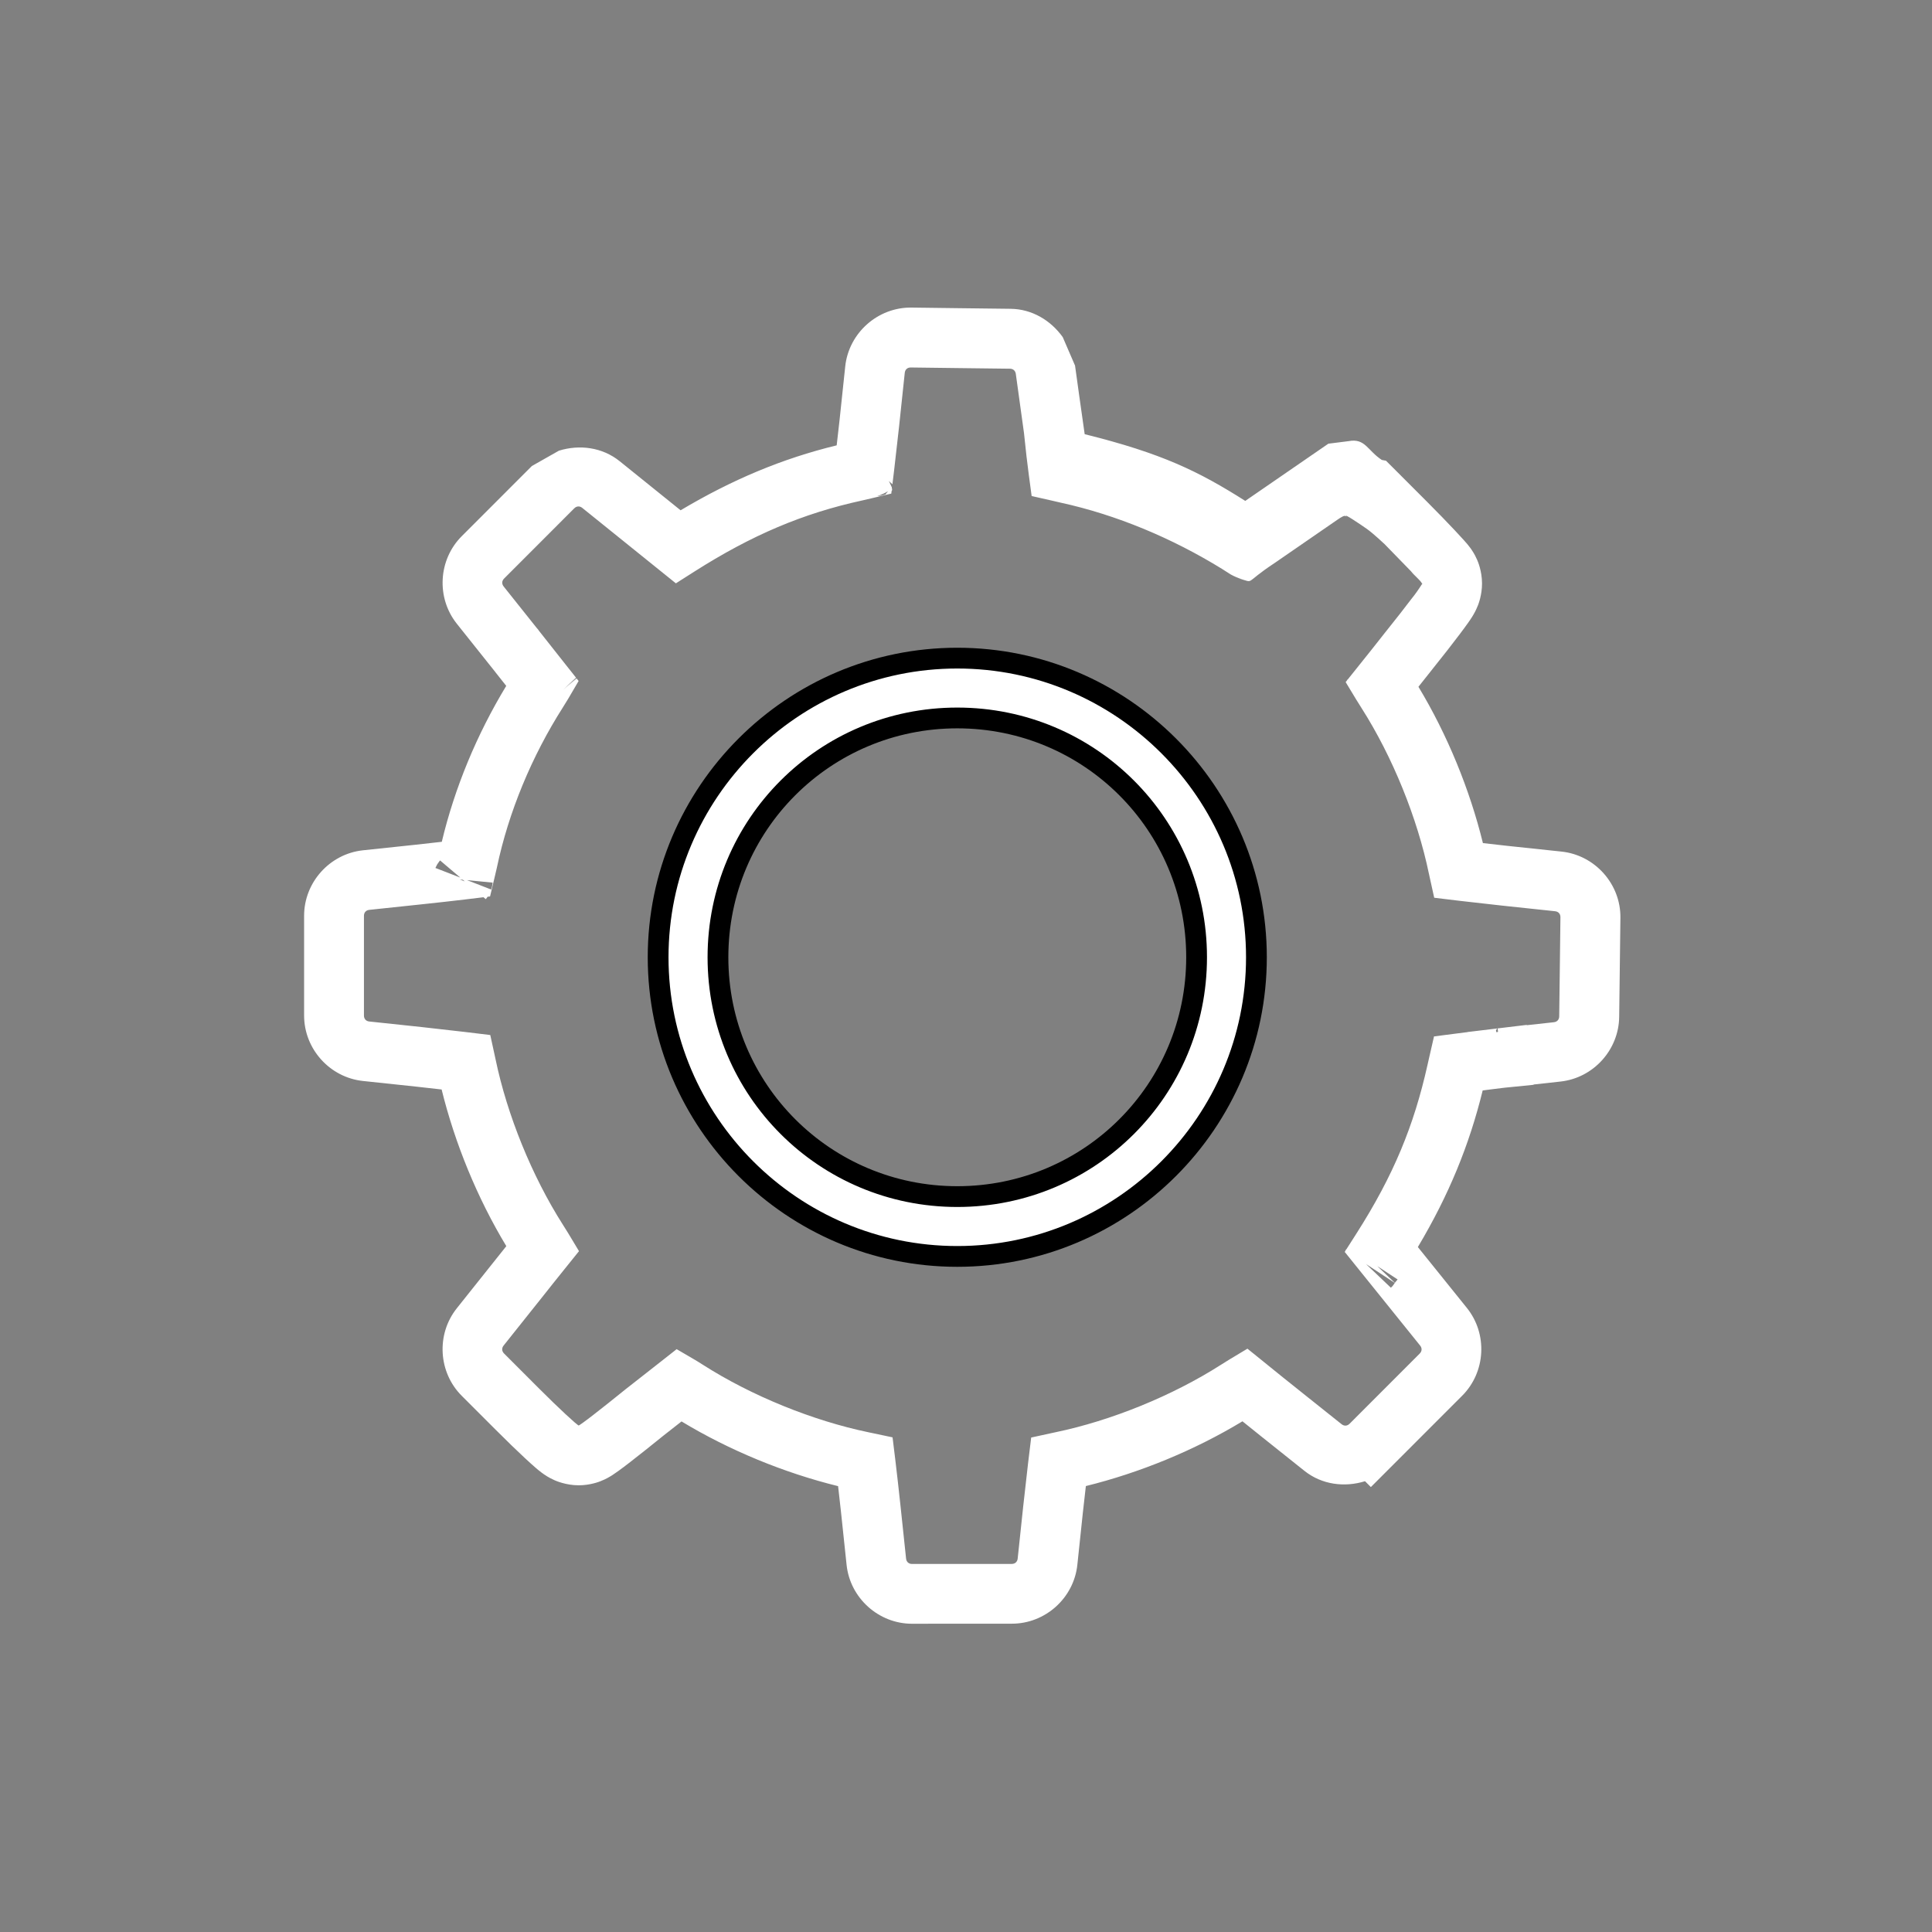 <?xml version="1.0" encoding="UTF-8" standalone="no"?>
<svg
   xmlns:osb="http://www.openswatchbook.org/uri/2009/osb"
   xmlns:dc="http://purl.org/dc/elements/1.1/"
   xmlns:cc="http://creativecommons.org/ns#"
   xmlns:rdf="http://www.w3.org/1999/02/22-rdf-syntax-ns#"
   xmlns:svg="http://www.w3.org/2000/svg"
   xmlns="http://www.w3.org/2000/svg"
   xmlns:sodipodi="http://sodipodi.sourceforge.net/DTD/sodipodi-0.dtd"
   xmlns:inkscape="http://www.inkscape.org/namespaces/inkscape"
   width="93"
   height="93"
   viewBox="0 0 93 93"
   fill="none"
   version="1.1"
   id="svg5660"
   sodipodi:docname="ic_settings.svg"
   inkscape:version="0.92.1 r15371">
  <rect x="0" y="0" width="93" height="93" fill="#808080" stroke="none"/>
  <defs
     id="defs5664">
    <linearGradient
       id="linearGradient6310"
       osb:paint="solid">
      <stop
         style="stop-color:#000000;stop-opacity:1;"
         offset="0"
         id="stop6308" />
    </linearGradient>
  </defs>
  <sodipodi:namedview
     pagecolor="#ffffff"
     bordercolor="#666666"
     borderopacity="1"
     objecttolerance="10"
     gridtolerance="10"
     guidetolerance="10"
     inkscape:pageopacity="0"
     inkscape:pageshadow="2"
     inkscape:window-width="1680"
     inkscape:window-height="1027"
     id="namedview5662"
     showgrid="false"
     inkscape:zoom="11.313709"
     inkscape:cx="12.951095"
     inkscape:cy="41.596687"
     inkscape:window-x="-8"
     inkscape:window-y="-8"
     inkscape:window-maximized="1"
     inkscape:current-layer="svg5660" />
  <path
     style="color:#000000;font-style:normal;font-variant:normal;font-weight:normal;font-stretch:normal;font-size:medium;line-height:normal;font-family:sans-serif;font-variant-ligatures:normal;font-variant-position:normal;font-variant-caps:normal;font-variant-numeric:normal;font-variant-alternates:normal;font-feature-settings:normal;text-indent:0;text-align:start;text-decoration:none;text-decoration-line:none;text-decoration-style:solid;text-decoration-color:#000000;letter-spacing:normal;word-spacing:normal;text-transform:none;writing-mode:lr-tb;direction:ltr;text-orientation:mixed;dominant-baseline:auto;baseline-shift:baseline;text-anchor:start;white-space:normal;shape-padding:0;clip-rule:nonzero;display:inline;overflow:visible;visibility:visible;opacity:1;isolation:auto;mix-blend-mode:normal;color-interpolation:sRGB;color-interpolation-filters:linearRGB;solid-color:#000000;solid-opacity:1;vector-effect:none;fill:#ffffff;fill-opacity:1;fill-rule:nonzero;stroke:#000000;stroke-width:1;stroke-linecap:butt;stroke-linejoin:miter;stroke-miterlimit:4;stroke-dasharray:none;stroke-dashoffset:0;stroke-opacity:0;color-rendering:auto;image-rendering:auto;shape-rendering:auto;text-rendering:auto;enable-background:accumulate"
     d="m 43.902,78.162 c -1.608,0 -2.981,-1.235 -3.15,-2.834 l -0.268,-2.533 c -0.051,-0.476 -0.095,-0.85 -0.141,-1.257 -2.592,-0.638 -5.228,-1.719 -7.536,-3.115 -0.127,0.1 -0.226,0.177 -0.361,0.283 -0.158,0.124 -0.321,0.252 -0.486,0.381 l -0.007,0.006 c -0.004,0.003 -0.008,0.006 -0.012,0.009 -0.608,0.493 -1.172,0.941 -1.605,1.276 v 5.62e-4 c -0.218,0.169 -0.412,0.315 -0.577,0.434 h -5.63e-4 c -0.079,0.057 -0.169,0.121 -0.275,0.19 l -5.62e-4,5.63e-4 c -0.047,0.03 -0.136,0.087 -0.255,0.15 h -5.63e-4 c -0.054,0.029 -0.165,0.086 -0.312,0.143 l -0.003,0.002 c -2.45e-4,9.8e-5 -0.003,10e-4 -0.003,0.001 -0.052,0.021 -0.494,0.198 -1.052,0.198 -0.615,0 -1.106,-0.219 -1.158,-0.242 h -5.64e-4 l -0.001,-5.63e-4 c -0.167,-0.073 -0.292,-0.146 -0.353,-0.183 -0.134,-0.081 -0.232,-0.154 -0.28,-0.19 -0.111,-0.083 -0.202,-0.16 -0.275,-0.223 -0.155,-0.133 -0.328,-0.29 -0.519,-0.468 h -5.63e-4 c -0.385,-0.358 -0.874,-0.831 -1.387,-1.345 l -0.422,-0.421 v -5.62e-4 l -1.235,-1.235 c -1.131,-1.131 -1.234,-2.962 -0.237,-4.213 l 1.639,-2.057 0.002,-0.002 5.62e-4,-5.63e-4 c 0.002,-0.003 0.005,-0.006 0.007,-0.009 0.286,-0.363 0.494,-0.621 0.735,-0.922 -1.396,-2.31 -2.476,-4.948 -3.114,-7.541 -0.409,-0.047 -0.79,-0.091 -1.26,-0.142 l -2.526,-0.268 c -1.599,-0.169 -2.834,-1.542 -2.834,-3.151 v -2.401 -2.401 c 0,-1.608 1.235,-2.981 2.834,-3.151 l 2.532,-0.268 -0.001,5.62e-4 c 0.476,-0.051 0.854,-0.095 1.263,-0.142 0.623,-2.61 1.69,-5.176 3.102,-7.505 -0.152,-0.192 -0.274,-0.346 -0.439,-0.555 -0.078,-0.099 -0.158,-0.201 -0.237,-0.301 -0.003,-0.003 -0.005,-0.007 -0.008,-0.01 l -0.082,-0.102 -1.613,-2.024 c -0.997,-1.251 -0.894,-3.082 0.237,-4.214 l 2.111,-2.112 0.248,-0.249 1.018,-1.018 5.63e-4,-5.62e-4 1.3,-0.736 v 0 c 0.983,-0.305 2.085,-0.171 2.928,0.509 l 2.162,1.742 0.767,0.618 c 2.479,-1.475 4.894,-2.49 7.514,-3.126 0.047,-0.408 0.092,-0.791 0.143,-1.261 l 5.63e-4,-0.006 c 2.72e-4,-0.003 2.9e-4,-0.004 5.62e-4,-0.007 l 0.267,-2.524 c 0.171,-1.614 1.567,-2.855 3.191,-2.834 l 2.353,0.03 2.419,0.029 h 5.62e-4 c 1.034,0.013 1.934,0.562 2.507,1.363 l 0.592,1.371 0.083,0.597 0.115,0.829 0.266,1.876 c 3.71,0.919 5.488,1.789 7.73,3.211 l 4,-2.754 0.97,-0.122 c 0.804,-0.153 0.904,0.445 1.602,0.904 l 0.203,0.038 0.316,0.316 h 5.64e-4 l 0.139,0.139 1.517,1.518 c 0.514,0.514 0.983,1.001 1.333,1.372 l -0.001,-5.61e-4 c 0.175,0.186 0.324,0.347 0.439,0.475 l -0.001,-5.62e-4 c 0.057,0.064 0.116,0.13 0.177,0.202 0.026,0.031 0.076,0.092 0.136,0.174 l 0.001,5.61e-4 5.64e-4,0.001 c 0.018,0.024 0.086,0.118 0.157,0.237 l 5.62e-4,0.001 c 0.038,0.064 0.104,0.18 0.171,0.335 0.029,0.066 0.236,0.538 0.236,1.143 0,0.555 -0.176,0.995 -0.194,1.042 -6.9e-5,1.72e-4 -0.001,0.002 -0.001,0.002 -0.055,0.142 -0.11,0.252 -0.136,0.303 v 5.62e-4 c -0.061,0.117 -0.116,0.205 -0.141,0.246 l -0.001,0.002 -0.001,0.002 c -0.067,0.107 -0.13,0.198 -0.186,0.277 l -5.65e-4,0.001 -5.61e-4,5.62e-4 c -0.118,0.168 -0.264,0.366 -0.432,0.588 -0.337,0.447 -0.786,1.023 -1.276,1.632 l 0.012,-0.014 c -0.264,0.337 -0.469,0.592 -0.704,0.887 1.391,2.306 2.468,4.937 3.104,7.524 0.384,0.044 0.744,0.087 1.183,0.134 h 0.003 l 0.038,0.004 c 0.014,0.002 0.023,0.003 0.037,0.004 l 2.523,0.267 c 1.614,0.171 2.855,1.567 2.834,3.189 v 5.62e-4 l -0.029,2.388 v 5.63e-4 l -0.03,2.381 c -0.02,1.589 -1.242,2.936 -2.821,3.11 l -1.3,0.143 0.002,0.014 -1.407,0.141 -0.004,5.62e-4 -0.005,5.62e-4 h -0.001 c -0.058,0.007 -0.584,0.072 -1.034,0.128 -0.648,2.64 -1.63,5.038 -3.121,7.54 l 0.937,1.163 1.423,1.768 c 1.007,1.251 0.908,3.09 -0.227,4.226 l -1.267,1.267 -1.092,1.093 -1.018,1.018 -1.018,1.019 -0.282,-0.282 c -0.978,0.304 -2.074,0.173 -2.916,-0.499 l -2.059,-1.642 h -5.62e-4 l -5.64e-4,-5.63e-4 c -0.016,-0.013 -0.017,-0.014 -0.002,-0.002 -0.347,-0.274 -0.624,-0.5 -0.921,-0.74 -2.309,1.397 -4.946,2.478 -7.538,3.117 -0.047,0.408 -0.091,0.788 -0.142,1.256 l -0.268,2.535 c -0.169,1.6 -1.542,2.834 -3.151,2.834 H 46.302 Z M 71.099,26.95 c 8.06e-4,0.002 0.001,0.002 0.002,0.004 l 0.003,0.007 z M 43.902,75.282 h 2.4 2.399 c 0.159,0 0.27,-0.099 0.287,-0.258 l 0.26,-2.458 0.007,-0.071 -5.65e-4,0.009 0.002,-0.015 c 0.082,-0.755 0.163,-1.476 0.229,-2.03 l 5.64e-4,-0.002 v -0.003 c 0.01,-0.081 0.02,-0.162 0.029,-0.241 l 0.123,-1.015 1,-0.218 c 0.049,-0.011 0.101,-0.022 0.158,-0.034 l 0.004,-0.001 0.004,-5.63e-4 c 2.669,-0.554 5.625,-1.751 7.969,-3.249 l 0.001,-5.62e-4 0.002,-0.001 c 5.9e-4,-3.83e-4 0.001,-7.42e-4 0.002,-0.001 l 0.016,-0.01 c 0.134,-0.087 0.265,-0.169 0.39,-0.244 l 0.863,-0.518 0.783,0.632 c 0.061,0.049 0.126,0.101 0.192,0.155 v 5.63e-4 l 0.065,0.053 c 0.401,0.325 0.897,0.727 1.427,1.146 l 0.003,0.003 0.003,0.003 c 0.005,0.004 -8.21e-4,-9.98e-4 0.001,5.62e-4 l 0.002,0.002 2.057,1.64 c 0.124,0.099 0.271,0.091 0.383,-0.021 h 5.62e-4 l 1.018,-1.019 0.249,-0.249 2.109,-2.111 c 0.112,-0.112 0.121,-0.26 0.021,-0.384 l -2.06,-2.558 -1.571,-1.951 0.04,-0.063 -0.01,-0.006 c 0.002,-0.004 0.052,-0.06 0.062,-0.076 l 0.062,-0.097 0.01,0.009 c 4.61e-4,-6.55e-4 0.001,-0.001 0.002,-0.002 l -0.012,-0.007 0.402,-0.629 c 1.796,-2.814 2.776,-5.204 3.432,-8.142 l 0.001,-0.004 0.001,-0.005 c 0.015,-0.066 0.03,-0.133 0.046,-0.203 l -5.62e-4,5.63e-4 c 0.013,-0.058 0.027,-0.115 0.039,-0.171 l 0.224,-0.978 0.995,-0.128 c 0.17,-0.022 0.351,-0.045 0.532,-0.068 0.038,-0.005 0.043,-0.005 0.081,-0.01 l -5.62e-4,-0.004 v -5.63e-4 l 1.415,-0.17 0.008,-0.001 0.016,-0.002 1.42,-0.171 v 5.63e-4 l 0.002,0.014 1.302,-0.143 c 0.156,-0.017 0.255,-0.126 0.256,-0.283 l 0.03,-2.363 0.029,-2.407 v -5.62e-4 c 0.002,-0.161 -0.097,-0.272 -0.258,-0.289 l -2.451,-0.26 h -0.003 l -0.071,-0.008 -0.006,-5.64e-4 c -0.755,-0.082 -1.475,-0.164 -2.029,-0.229 -0.084,-0.01 -0.166,-0.02 -0.245,-0.029 l -1.013,-0.123 -0.22,-0.996 c -0.012,-0.056 -0.023,-0.107 -0.033,-0.155 l -0.002,-0.007 -0.002,-0.007 c -0.553,-2.668 -1.748,-5.624 -3.243,-7.968 -0.002,-0.002 -0.003,-0.005 -0.004,-0.007 l -5.62e-4,-5.65e-4 -0.004,-0.006 -0.007,-0.012 -0.001,-0.002 c -0.08,-0.124 -0.156,-0.245 -0.226,-0.36 l -0.52,-0.86 0.073,-0.091 -0.009,-0.009 c 0.005,-0.005 0.005,-0.005 0.006,-0.006 -0.002,0.002 0.003,-0.003 0.002,-0.003 -0.002,0.002 -0.002,0.002 0.008,-0.008 l 0.008,0.007 0.54,-0.675 c 0.02,-0.025 0.034,-0.043 0.043,-0.055 h 5.64e-4 l 5.62e-4,-5.62e-4 c 0.339,-0.421 0.789,-0.986 1.262,-1.59 l 0.006,-0.007 0.006,-0.007 c 0.473,-0.588 0.908,-1.147 1.221,-1.561 h 5.65e-4 c 0.19,-0.231 0.375,-0.503 0.504,-0.708 0.045,0.024 -0.011,-0.07 -0.017,-0.103 0.045,-0.002 0.022,0.105 0.024,0.077 -0.087,-0.175 -0.365,-0.375 -0.532,-0.591 0.849,0.872 -0.47,-0.49 -1.272,-1.31 0,0 -0.541,-0.511 -0.844,-0.726 -0.283,-0.201 -1.22,-0.835 -0.978,-0.586 0.054,0.056 -0.023,-0.058 -0.11,-0.048 -0.097,0.011 -0.336,0.182 -0.336,0.182 l -3.028,2.088 c -1.553,1.022 -0.891,0.953 -1.745,0.74 l 0.344,0.081 c 0,0 -0.311,-0.053 -0.708,-0.27 0,0 -0.283,-0.179 -0.416,-0.265 l -0.008,-0.005 c -0.003,-0.002 -0.005,-0.003 -0.008,-0.005 l -0.002,-0.001 0.019,0.011 c -2.391,-1.475 -5.077,-2.608 -7.795,-3.198 l -0.007,-0.002 -0.008,-0.002 c -0.07,-0.016 -0.137,-0.031 -0.201,-0.046 l -0.003,-0.001 -0.003,-5.62e-4 c -0.06,-0.014 -0.119,-0.027 -0.177,-0.041 l -0.976,-0.221 -0.133,-0.992 c -0.071,-0.532 -0.156,-1.241 -0.233,-2.018 l -0.002,-0.02 h -5.62e-4 l -5.64e-4,-0.008 -0.001,-0.007 -0.195,-1.409 -0.197,-1.426 c -0.021,-0.152 -0.129,-0.247 -0.282,-0.249 l -2.401,-0.029 h -5.63e-4 l -2.372,-0.03 c -0.161,-0.002 -0.273,0.097 -0.29,0.258 l -0.267,2.522 v 0.003 l -5.63e-4,0.006 c -0.082,0.755 -0.164,1.476 -0.23,2.03 v 5.64e-4 c -0.011,0.09 -0.021,0.175 -0.03,0.256 l -0.066,0.542 c 0.049,0.051 -0.176,-0.154 -0.176,-0.154 -6e-6,6e-6 0.236,0.412 0.136,0.483 l -0.015,0.124 -0.975,0.232 c -0.121,0.029 -0.255,0.06 -0.409,0.095 l -0.007,0.002 -0.007,0.001 c -2.863,0.624 -5.317,1.665 -8.099,3.435 l -0.872,0.555 -2.345,-1.89 -2.162,-1.742 c -0.124,-0.1 -0.271,-0.091 -0.384,0.021 h -5.63e-4 l -0.537,0.537 -0.481,0.482 -1.091,1.092 h -5.62e-4 l -1.267,1.268 c -0.112,0.112 -0.121,0.259 -0.022,0.383 l 1.641,2.059 -0.133,-0.146 c 0.174,0.166 0.188,0.219 0.188,0.219 l -0.05,-0.067 c 0.102,0.13 0.203,0.258 0.302,0.383 0.396,0.503 0.764,0.969 1.049,1.328 l 0.487,0.614 -0.519,0.46 0.53,-0.445 0.003,0.004 -0.649,0.574 0.663,-0.556 0.096,0.122 -0.498,0.85 c -0.072,0.123 -0.154,0.256 -0.241,0.391 l -0.01,0.017 -5.63e-4,5.62e-4 c -3.61e-4,5.67e-4 -7.64e-4,0.001 -0.001,0.002 -1.503,2.354 -2.623,5.056 -3.18,7.704 l -0.002,0.012 -0.003,0.012 c -0.035,0.154 -0.066,0.288 -0.095,0.408 l -0.232,0.974 -0.119,0.015 c -0.018,0.026 -0.037,0.053 -0.037,0.053 l -0.051,0.064 c 0,0 -0.09,-0.076 -0.11,-0.093 l -0.678,0.082 c -0.069,0.008 -0.147,0.018 -0.231,0.028 l -0.003,5.64e-4 c -0.554,0.066 -1.281,0.147 -2.051,0.229 h -5.62e-4 l -2.532,0.268 c -0.159,0.017 -0.258,0.127 -0.258,0.286 v 2.401 2.401 c 0,0.159 0.099,0.27 0.258,0.286 l 2.527,0.268 0.004,5.62e-4 0.003,5.63e-4 c 0.754,0.082 1.474,0.164 2.028,0.23 0.086,0.01 0.167,0.02 0.245,0.029 l 1.016,0.123 0.218,1 c 0.011,0.05 0.022,0.102 0.034,0.157 l 0.001,0.005 0.001,0.004 c 0.554,2.671 1.75,5.628 3.247,7.974 l 5.63e-4,0.001 c 9e-5,1.39e-4 -9.1e-5,4.23e-4 0,5.62e-4 l 0.001,0.001 5.62e-4,0.001 c 0.089,0.138 0.173,0.272 0.25,0.399 l 0.517,0.861 -0.629,0.783 c -0.022,0.027 -0.044,0.055 -0.068,0.084 v 5.62e-4 h -5.62e-4 c -0.33,0.411 -0.775,0.966 -1.264,1.586 -0.001,0.002 -0.002,0.003 -0.003,0.004 -0.004,0.005 -0.006,0.007 -0.01,0.012 l -0.007,0.008 -5.63e-4,5.63e-4 -0.002,0.002 c -7.81e-4,9.84e-4 -0.002,0.002 -0.002,0.003 l -0.005,0.006 -1.637,2.055 c -0.099,0.124 -0.09,0.271 0.022,0.383 l 1.656,1.657 c 0.491,0.491 0.962,0.946 1.313,1.272 0.174,0.162 0.328,0.301 0.432,0.39 0.05,0.043 0.102,0.085 0.13,0.106 v 5.62e-4 c 0.016,0.012 0.033,0.023 0.04,0.028 0.007,0.004 0.011,0.006 0.013,0.007 l 0.002,0.001 0.002,5.63e-4 c 0.051,0.022 0.01,5.63e-4 0.003,5.63e-4 -0.01,0 -0.042,0.018 5.63e-4,0.001 l 0.013,-0.006 c 0.003,-0.001 0.004,-0.002 0.009,-0.004 h 5.63e-4 v -5.63e-4 c 0.008,-0.004 0.027,-0.015 0.044,-0.026 l 5.63e-4,-5.62e-4 c 0.032,-0.02 0.089,-0.061 0.148,-0.103 0.12,-0.086 0.298,-0.22 0.502,-0.379 0.41,-0.317 0.968,-0.76 1.571,-1.249 l 0.009,-0.007 0.01,-0.007 c 0.171,-0.134 0.34,-0.267 0.505,-0.396 0.426,-0.334 0.82,-0.642 1.132,-0.888 l 0.642,-0.505 0.034,0.04 -0.033,-0.041 0.008,-0.007 -0.003,-0.003 c 2.74e-4,-2.3e-4 8.62e-4,-3.42e-4 0.001,-5.63e-4 l 0.003,0.003 0.119,-0.094 0.847,0.495 c 0.131,0.077 0.269,0.161 0.41,0.253 l 0.002,0.001 0.002,0.001 5.63e-4,5.63e-4 c 2.345,1.499 5.303,2.696 7.972,3.25 l 0.029,0.006 0.006,0.002 c 0.041,0.009 0.081,0.016 0.118,0.024 l 1.007,0.213 0.125,1.022 c 0.009,0.074 0.018,0.153 0.028,0.236 v 5.63e-4 c 0.066,0.551 0.148,1.272 0.23,2.044 l 0.268,2.534 c 0.017,0.159 0.127,0.258 0.287,0.258 z m 20.982,-15.265 -0.007,-0.005 0.001,-0.001 z m 2.068,1.969 c 0.104,-0.089 0.13,-0.147 0.188,-0.23 l -1.388,-0.912 z m 0.192,-0.235 c 0.04,-0.057 0.128,-0.154 0.133,-0.162 l -0.976,-0.641 z m 4.845,-12.063 0.041,-0.004 c 5.8e-5,3.48e-4 -5.8e-5,0.001 0,0.002 l 0.042,-0.007 0.008,-0.001 0.002,-5.62e-4 h 0.003 v -5.63e-4 h 0.003 l 0.003,-5.62e-4 h 0.002 v -5.63e-4 h -0.003 l 0.003,-5.63e-4 0.017,-0.003 c -0.004,-0.035 -0.017,-0.163 -0.017,-0.164 -0.009,9.73e-4 -0.011,7.37e-4 -0.02,0.002 -0.001,1.37e-4 -0.002,4.26e-4 -0.003,5.62e-4 l 5.61e-4,0.003 -0.005,0.006 -0.001,-0.008 c -0.003,3.45e-4 -0.004,2.26e-4 -0.007,5.62e-4 l 0.002,0.015 -0.048,0.06 c 0.002,0.009 0.012,0.072 0.015,0.09 2.07e-4,0.001 3.48e-4,0.005 5.61e-4,0.006 l 0.026,-0.003 -0.025,0.003 h -5.62e-4 z m 0.103,-0.013 5.61e-4,5.63e-4 -0.006,5.62e-4 z m 5.61e-4,0.004 0.002,-5.62e-4 0.017,-0.002 c -1.2e-5,-1.2e-4 1.2e-5,-4.43e-4 0,-5.62e-4 l -0.004,5.62e-4 h -0.002 l -0.011,0.002 h -0.002 z m 0.057,-0.01 0.088,-0.01 v -0.001 -5.62e-4 l -0.066,0.008 -0.007,0.001 -0.017,0.002 0.012,-0.001 z m 1.366,-0.166 -0.016,-0.143 h -0.002 z m -49.895,-6.623 0.009,-0.023 c -0.001,0.003 -0.005,0.011 -0.006,0.015 -7.35e-4,0.002 -0.002,0.006 -0.003,0.008 z m 0.021,-0.062 c 0.006,-0.017 -0.009,0.039 0.017,-0.047 0.005,-0.015 0.02,-0.074 0.02,-0.074 l 0.003,-0.013 0.002,-0.01 0.008,-0.037 0.016,-0.091 0.007,-0.06 c 0,0 -0.941,-0.091 -1.235,-0.12 z m -1.268,-0.391 c -0.014,-0.012 -0.092,-0.078 -0.092,-0.078 0,0 -0.119,-0.011 -0.146,-0.014 z m -0.216,-0.183 c -0.195,-0.166 -0.974,-0.826 -0.974,-0.826 l -0.051,0.064 h 5.62e-4 l -0.068,0.097 -0.024,0.038 -0.006,0.01 c 3.8e-5,-6.9e-5 -0.065,0.129 -0.076,0.153 z m -1.231,-0.376 c 0.007,-0.018 0.026,-0.074 0.03,-0.081 -0.007,0.016 -0.007,0.017 -0.01,0.024 5.8e-5,-1.46e-4 -0.003,0.008 -0.003,0.01 -1.91e-4,5.04e-4 -9.44e-4,0.002 -0.001,0.002 -0.003,0.008 -0.008,0.021 -0.016,0.044 z m 6.816,-9.232 -0.003,-0.003 5.62e-4,-5.64e-4 c 0.02,0.023 0.023,0.028 0.003,0.004 z m 14.483,-8.753 0.053,-0.004 0.042,-0.005 c -10e-6,3e-6 0.159,-0.031 0.159,-0.031 -3e-5,9e-6 0.06,-0.017 0.075,-0.021 0.127,-0.04 0.073,-0.024 0.07,-0.025 l 0.307,-0.38 c 0.016,0.229 -0.707,0.467 -0.707,0.467 z m 0.455,-0.107 c 2.41e-4,-1.84e-4 0.005,-0.002 0.006,-0.002 v -5.65e-4 c -0.002,9.07e-4 -0.004,0.002 -0.006,0.003 z"
     id="path5656"
     inkscape:connector-curvature="0"
     sodipodi:nodetypes="scccccccccccccccccccscccccccccccccccccccccscsccccccccccccccccccccccccccccccccccccccccccccccccccccccsccccccccccccccccccccccccccccccccccccccccccccccccccsscsccccccsccccccccccccccccccccccccccccccccccccccccccccccccccccccccccccccccccccccccccccccccccccccccccccccccscccccccccccccsssccccccccccccccccccccccccccccccccccccccccccccccccccccccccccccccccccccccccccccccccccccccccccscscccccccccccccccccccccccccccccccccccccccccscccccccccccccccccccccccccccccccccccccsccccccccccccccccccccccccccccccccccccccccccccccccccccccccccccccccccccccccccccccccccccccccccccccccccccccccccccccccccccccccccc" />
  <path
     style="color:#000000;font-style:normal;font-variant:normal;font-weight:normal;font-stretch:normal;font-size:medium;line-height:normal;font-family:sans-serif;font-variant-ligatures:normal;font-variant-position:normal;font-variant-caps:normal;font-variant-numeric:normal;font-variant-alternates:normal;font-feature-settings:normal;text-indent:0;text-align:start;text-decoration:none;text-decoration-line:none;text-decoration-style:solid;text-decoration-color:#000000;letter-spacing:normal;word-spacing:normal;text-transform:none;writing-mode:lr-tb;direction:ltr;text-orientation:mixed;dominant-baseline:auto;baseline-shift:baseline;text-anchor:start;white-space:normal;shape-padding:0;clip-rule:nonzero;display:inline;overflow:visible;visibility:visible;opacity:1;isolation:auto;mix-blend-mode:normal;color-interpolation:sRGB;color-interpolation-filters:linearRGB;solid-color:#000000;solid-opacity:1;vector-effect:none;fill:#ffffff;fill-opacity:1;fill-rule:nonzero;stroke:#000000;stroke-width:1;stroke-linecap:butt;stroke-linejoin:miter;stroke-miterlimit:4;stroke-dasharray:none;stroke-dashoffset:0;stroke-opacity:1;color-rendering:auto;image-rendering:auto;shape-rendering:auto;text-rendering:auto;enable-background:accumulate"
     d="m 46.08,31.68 c -7.936,0 -14.4,6.464 -14.4,14.4 0,7.936 6.464,14.4 14.4,14.4 7.936,0 14.4,-6.464 14.4,-14.4 0,-7.936 -6.464,-14.4 -14.4,-14.4 z m 0,2.88 c 6.379,0 11.52,5.141 11.52,11.52 0,6.379 -5.141,11.52 -11.52,11.52 -6.379,0 -11.52,-5.141 -11.52,-11.52 0,-6.379 5.141,-11.52 11.52,-11.52 z"
     id="circle5658"
     inkscape:connector-curvature="0" />
</svg>
